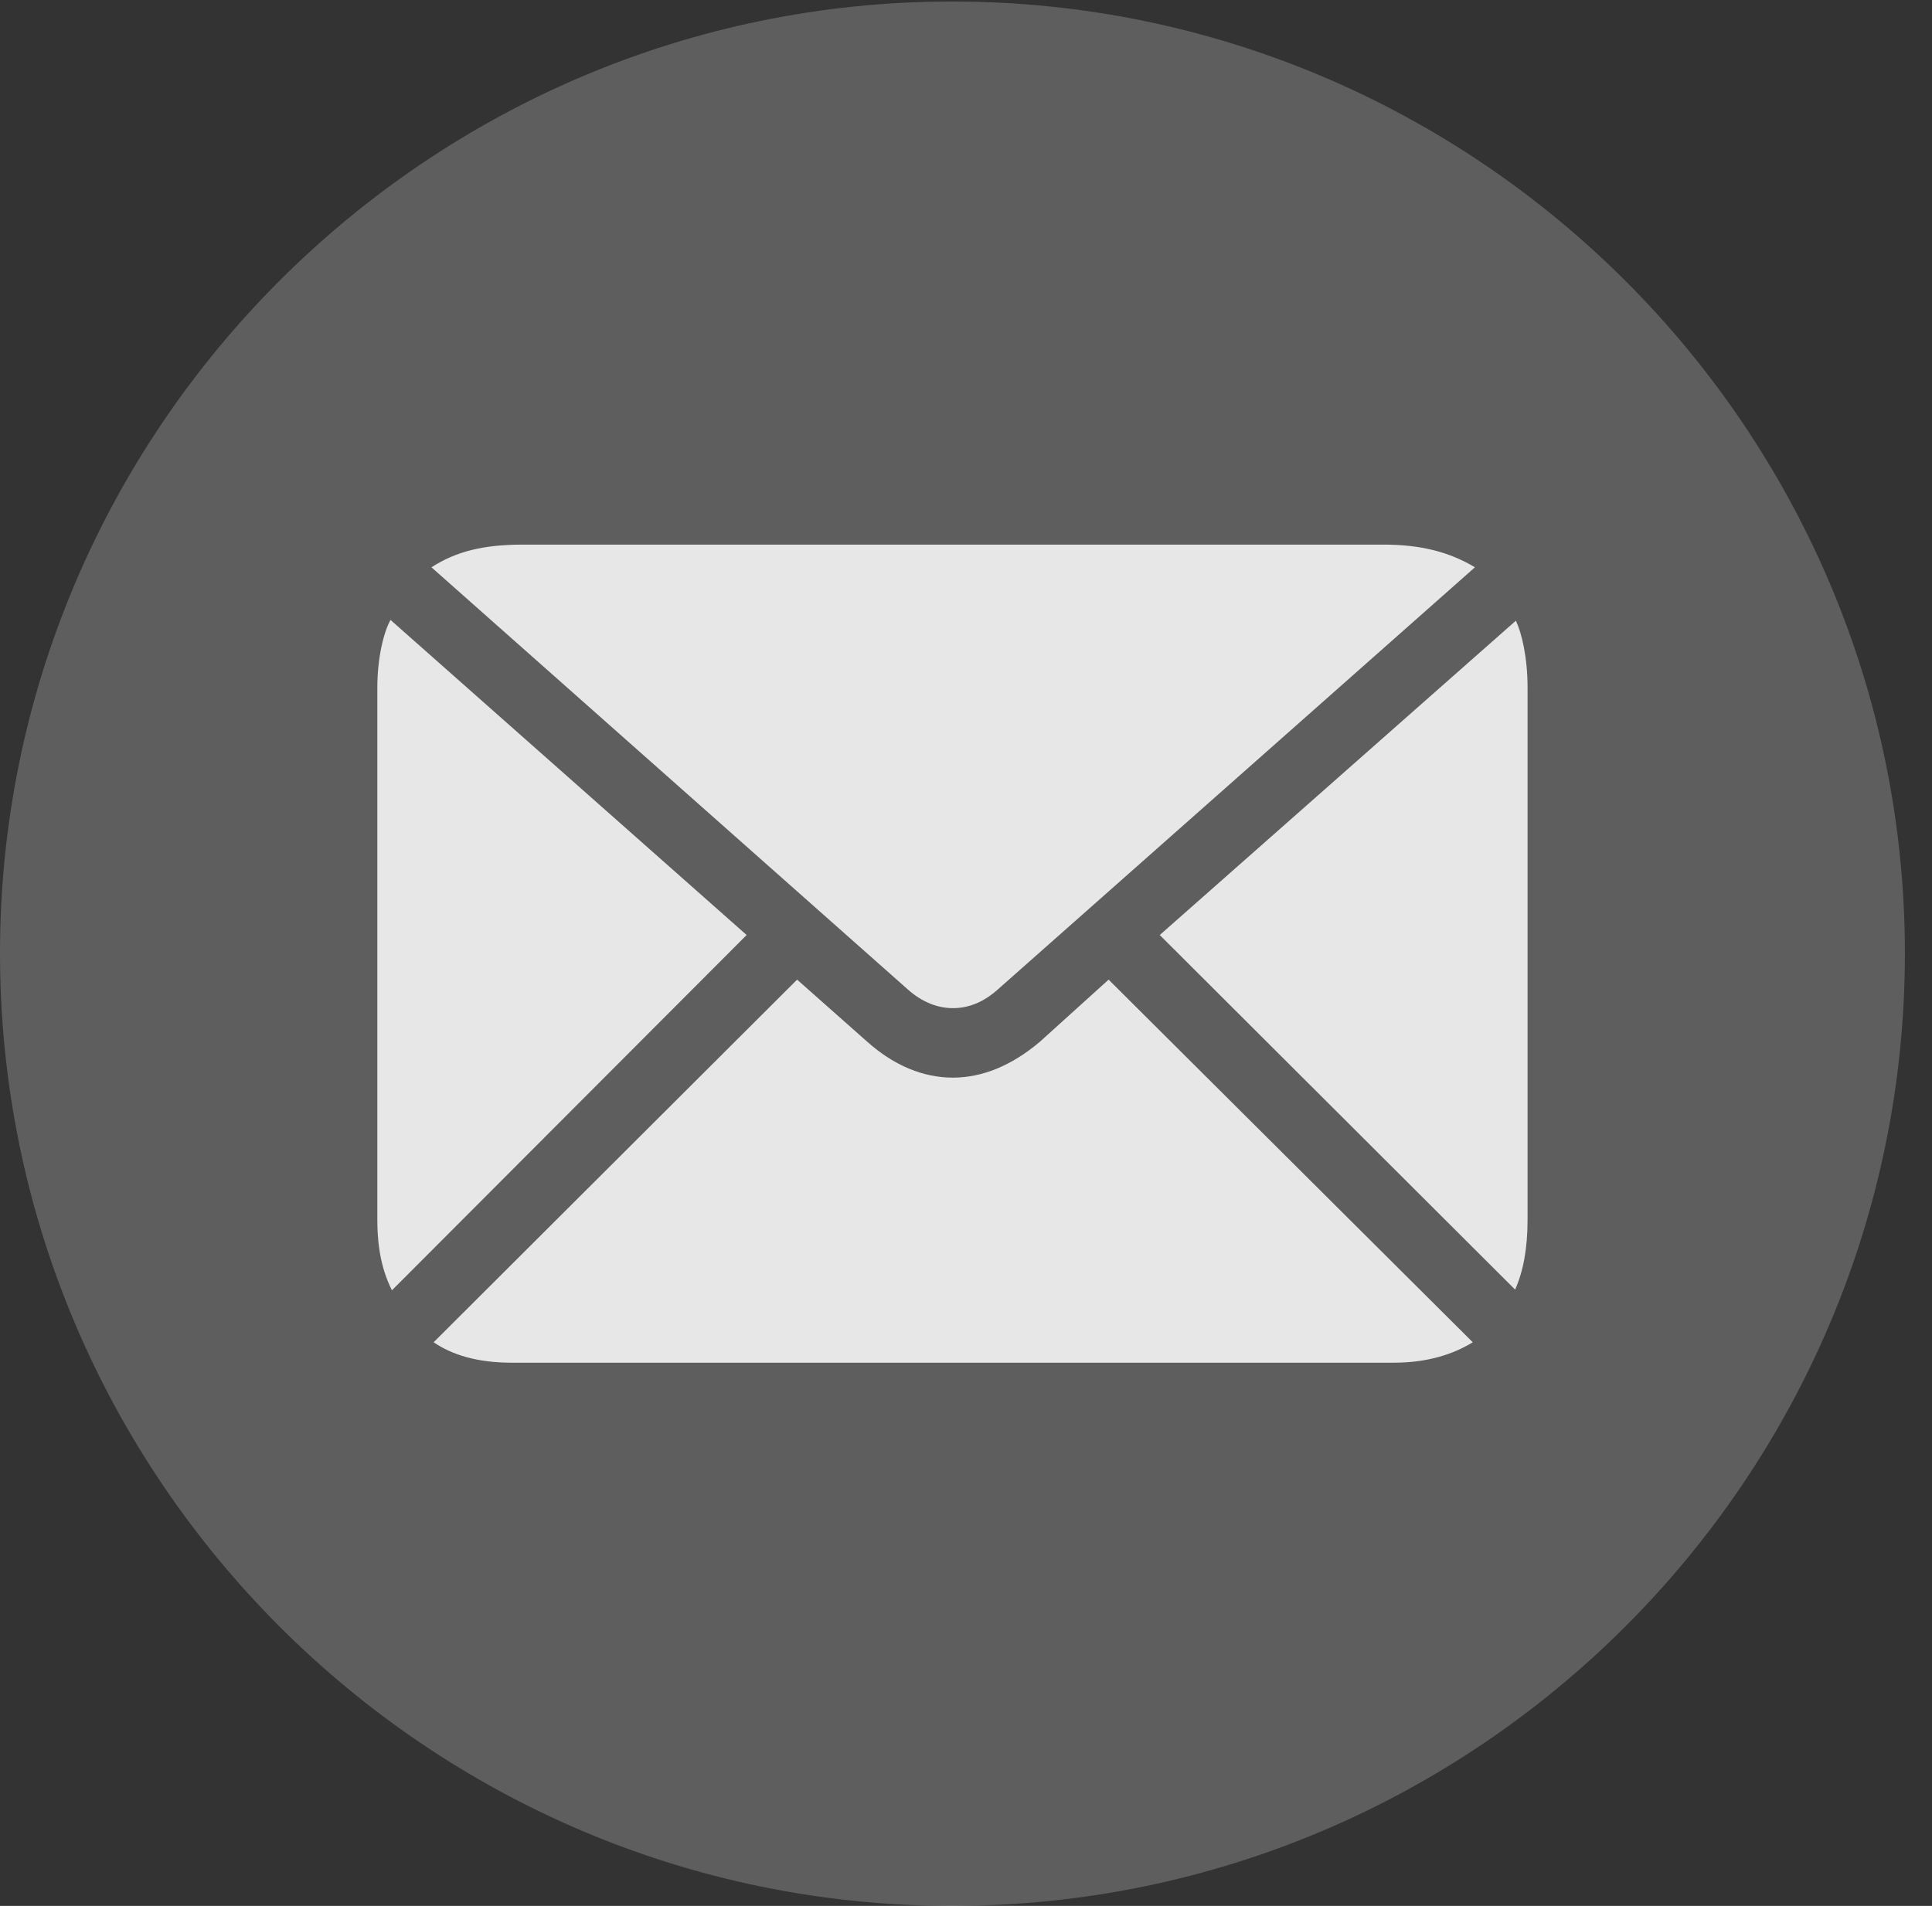 <?xml version="1.0" encoding="UTF-8"?>
<!--Generator: Apple Native CoreSVG 341-->
<!DOCTYPE svg
PUBLIC "-//W3C//DTD SVG 1.1//EN"
       "http://www.w3.org/Graphics/SVG/1.1/DTD/svg11.dtd">
<svg version="1.1" xmlns="http://www.w3.org/2000/svg" xmlns:xlink="http://www.w3.org/1999/xlink" viewBox="0 0 25.801 25.459">
 <rect x="0" y="0" width="25.801" height="25.459" fill="#333333" stroke="none"/>
 <g>
  <rect height="25.459" opacity="0" width="25.801" x="0" y="0"/>
  <path d="M12.715 25.459C19.727 25.459 25.439 19.746 25.439 12.734C25.439 5.732 19.727 0.02 12.715 0.02C5.713 0.02 0 5.732 0 12.734C0 19.746 5.713 25.459 12.715 25.459Z" fill="white" fill-opacity="0.212"/>
  <path d="M12.725 13.467C12.539 13.467 12.324 13.398 12.119 13.213L5.762 7.578C6.094 7.363 6.465 7.275 6.982 7.275L18.477 7.275C18.975 7.275 19.355 7.373 19.697 7.578L13.33 13.213C13.125 13.398 12.92 13.467 12.725 13.467ZM5.234 17.236C5.107 16.982 5.039 16.689 5.039 16.289L5.039 9.189C5.039 8.779 5.127 8.438 5.215 8.281L9.971 12.49ZM6.836 18.203C6.367 18.203 6.035 18.096 5.791 17.93L10.645 13.086L11.582 13.916C11.943 14.238 12.334 14.395 12.725 14.395C13.115 14.395 13.506 14.238 13.887 13.916L14.805 13.086L19.668 17.93C19.414 18.086 19.072 18.203 18.613 18.203ZM20.234 17.227L15.488 12.49L20.244 8.291C20.322 8.457 20.4 8.779 20.4 9.189L20.4 16.289C20.4 16.68 20.342 16.982 20.234 17.227Z" fill="white" fill-opacity="0.85"/>
 </g>
</svg>
